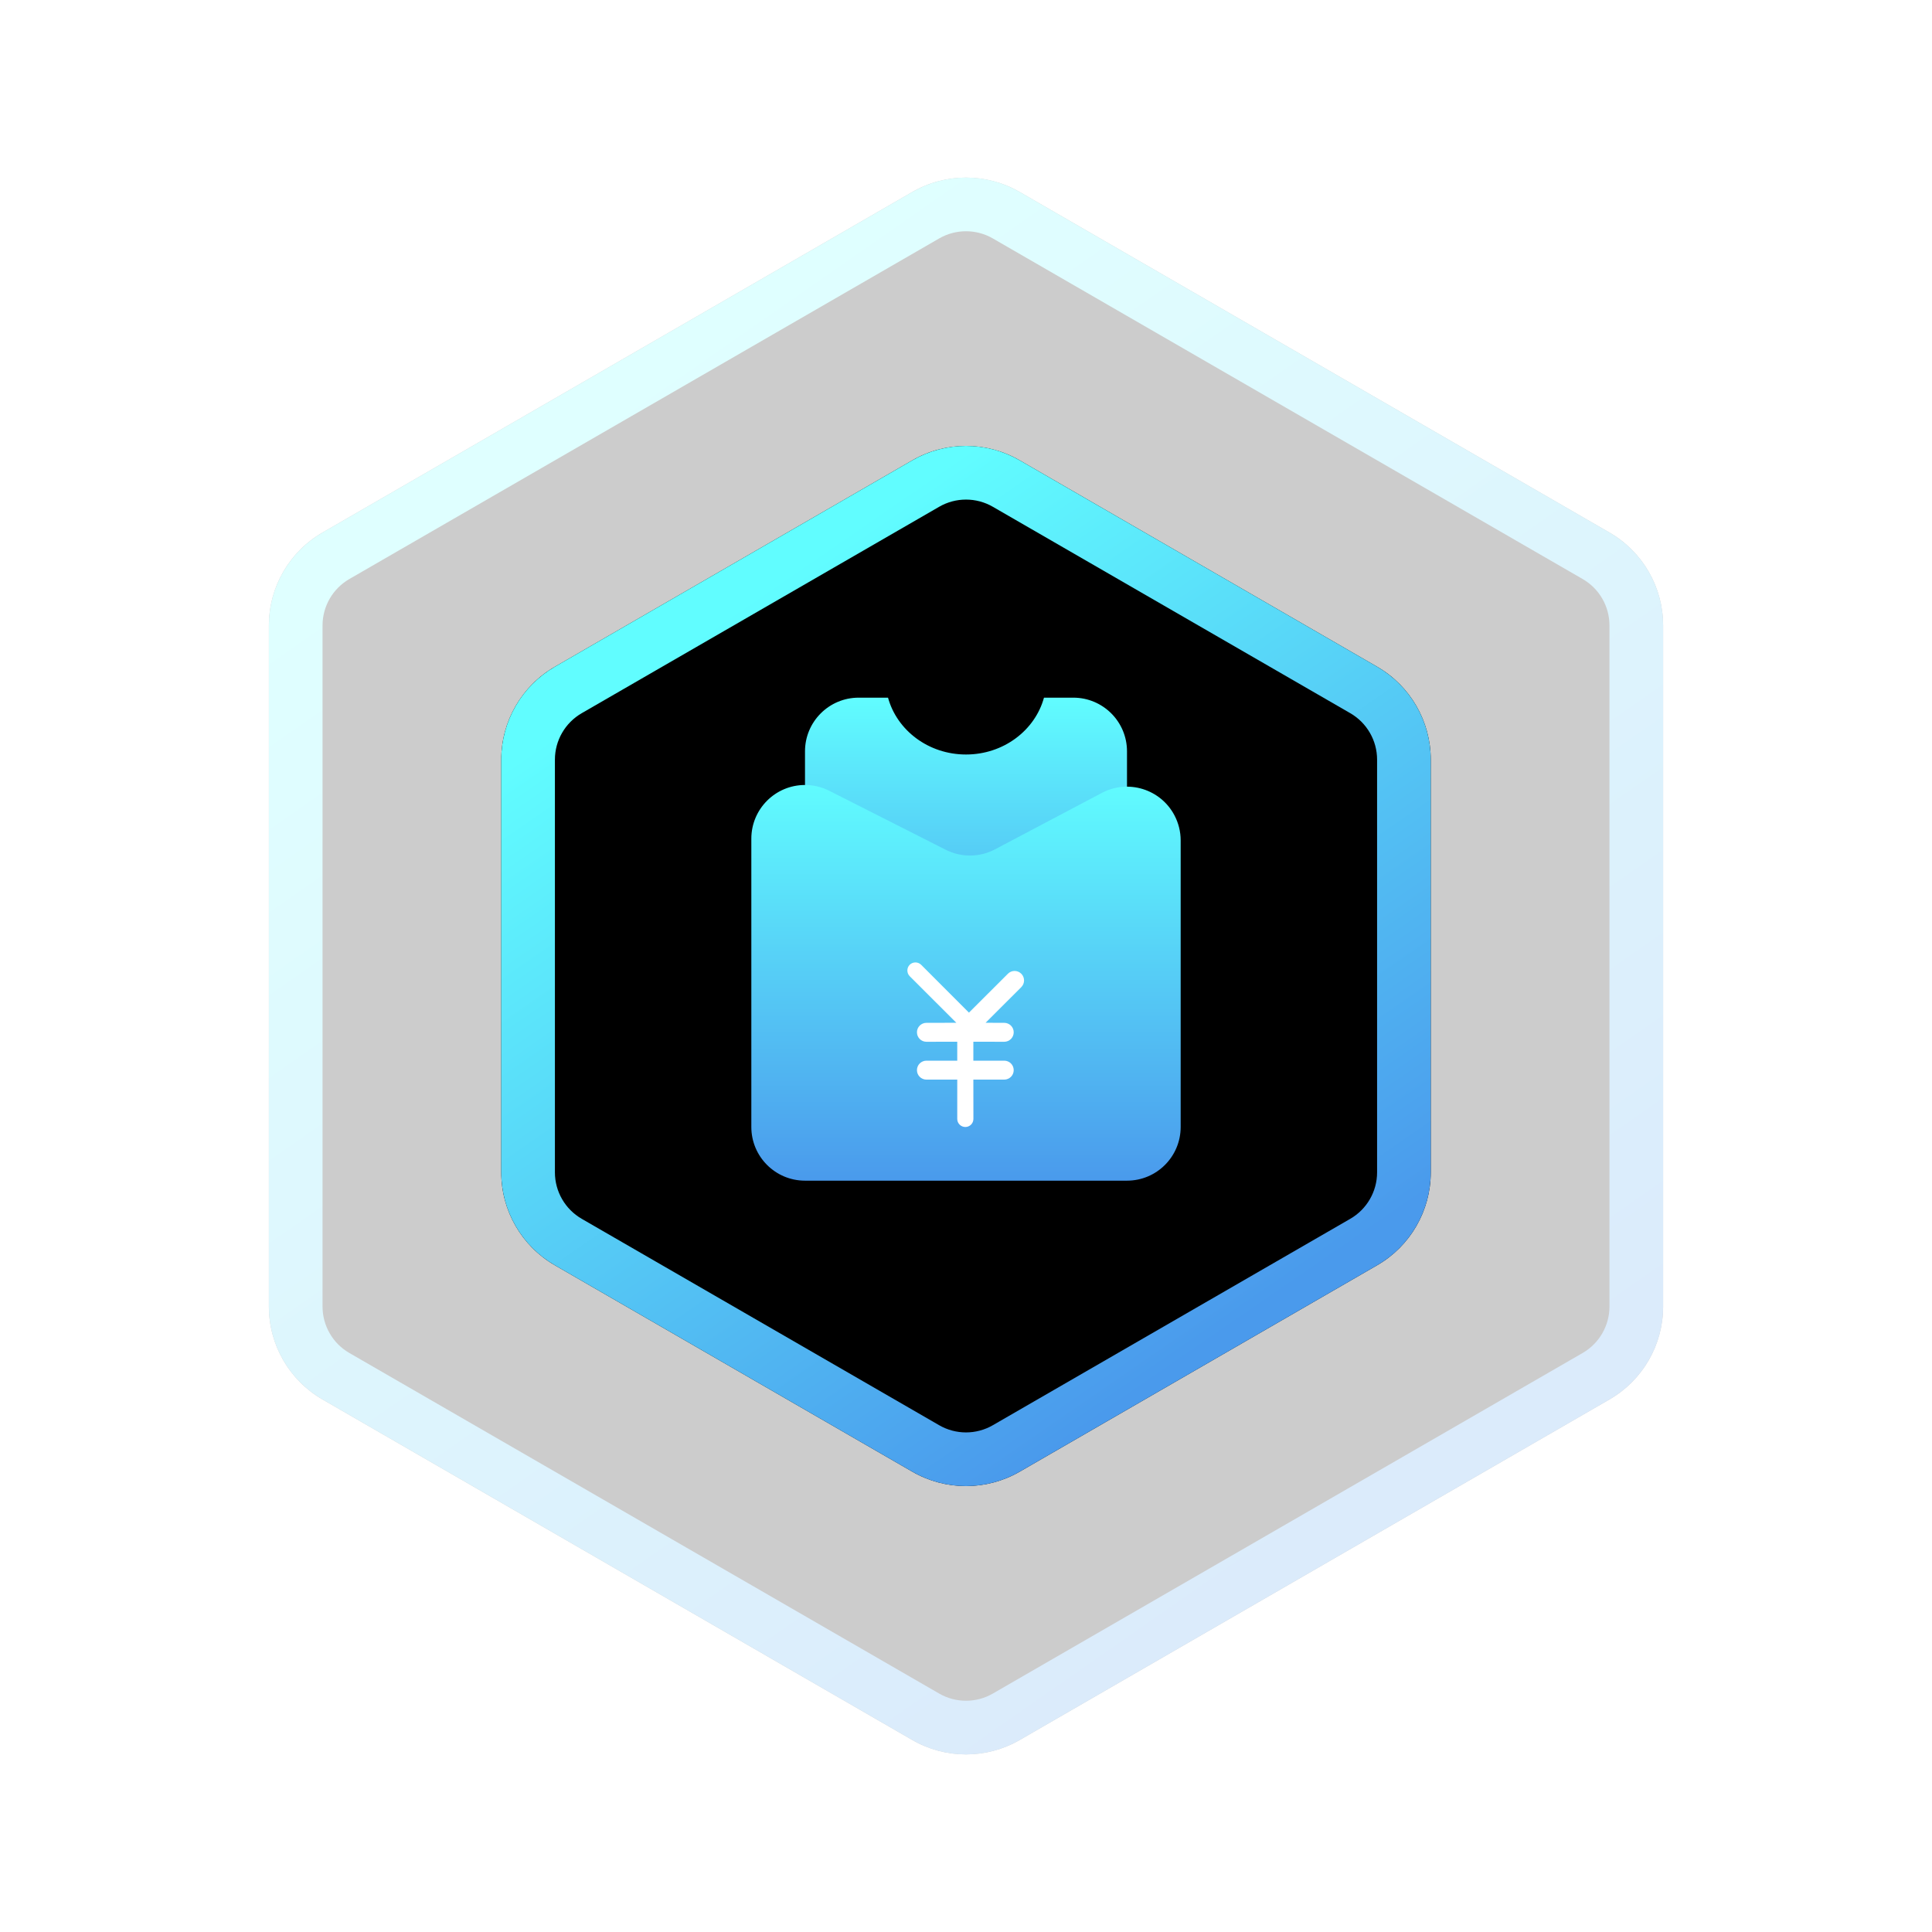 <?xml version="1.0" encoding="UTF-8"?>
<svg width="36px" height="36px" viewBox="0 0 36 36" version="1.1" xmlns="http://www.w3.org/2000/svg" xmlns:xlink="http://www.w3.org/1999/xlink">
    <title>门急诊收入</title>
    <defs>
        <linearGradient x1="25.616%" y1="12.908%" x2="72.902%" y2="90.953%" id="linearGradient-1">
            <stop stop-color="#61FDFF" offset="0%"></stop>
            <stop stop-color="#4A9AEC" offset="100%"></stop>
        </linearGradient>
        <path d="M16,0.577 L26.99,6.923 C27.609,7.28 27.99,7.94 27.99,8.655 L27.99,21.345 C27.99,22.06 27.609,22.72 26.99,23.077 L16,29.423 C15.381,29.78 14.619,29.78 14,29.423 L3.01,23.077 C2.391,22.72 2.01,22.06 2.01,21.345 L2.01,8.655 C2.01,7.94 2.391,7.28 3.01,6.923 L14,0.577 C14.619,0.22 15.381,0.22 16,0.577 Z" id="path-2"></path>
        <filter x="-1.6%" y="-7.3%" width="103.3%" height="114.6%" filterUnits="objectBoundingBox" id="filter-3">
            <feGaussianBlur stdDeviation="2.5" in="SourceAlpha" result="shadowBlurInner1"></feGaussianBlur>
            <feOffset dx="0" dy="0" in="shadowBlurInner1" result="shadowOffsetInner1"></feOffset>
            <feComposite in="shadowOffsetInner1" in2="SourceAlpha" operator="arithmetic" k2="-1" k3="1" result="shadowInnerInner1"></feComposite>
            <feColorMatrix values="0 0 0 0 0.208   0 0 0 0 0.741   0 0 0 0 0.745  0 0 0 0.5 0" type="matrix" in="shadowInnerInner1"></feColorMatrix>
        </filter>
        <path d="M16,5.577 L22.66,9.423 C23.279,9.78 23.66,10.44 23.66,11.155 L23.66,18.845 C23.66,19.56 23.279,20.22 22.66,20.577 L16,24.423 C15.381,24.78 14.619,24.78 14,24.423 L7.34,20.577 C6.721,20.22 6.34,19.56 6.34,18.845 L6.34,11.155 C6.34,10.44 6.721,9.78 7.34,9.423 L14,5.577 C14.619,5.22 15.381,5.22 16,5.577 Z" id="path-4"></path>
        <filter x="-5.8%" y="-11.0%" width="111.6%" height="121.9%" filterUnits="objectBoundingBox" id="filter-5">
            <feGaussianBlur stdDeviation="2.5" in="SourceAlpha" result="shadowBlurInner1"></feGaussianBlur>
            <feOffset dx="0" dy="0" in="shadowBlurInner1" result="shadowOffsetInner1"></feOffset>
            <feComposite in="shadowOffsetInner1" in2="SourceAlpha" operator="arithmetic" k2="-1" k3="1" result="shadowInnerInner1"></feComposite>
            <feColorMatrix values="0 0 0 0 0.208   0 0 0 0 0.741   0 0 0 0 0.745  0 0 0 0.5 0" type="matrix" in="shadowInnerInner1"></feColorMatrix>
        </filter>
        <linearGradient x1="50%" y1="0%" x2="50%" y2="100%" id="linearGradient-6">
            <stop stop-color="#61FDFF" offset="0%"></stop>
            <stop stop-color="#4A9AEC" offset="100%"></stop>
        </linearGradient>
        <linearGradient x1="50%" y1="0%" x2="50%" y2="100%" id="linearGradient-7">
            <stop stop-color="#61FDFF" offset="0%"></stop>
            <stop stop-color="#4A9AEC" offset="100%"></stop>
        </linearGradient>
    </defs>
    <g id="页面-1" stroke="none" stroke-width="1" fill="none" fill-rule="evenodd">
        <g id="切图" transform="translate(-22, -234)">
            <g id="门急诊收入" transform="translate(25, 237)">
                <g id="多边形" opacity="0.2">
                    <use fill="black" fill-opacity="1" filter="url(#filter-3)" xlink:href="#path-2"></use>
                    <path stroke="url(#linearGradient-1)" stroke-width="1" d="M15,0.809 C15.259,0.809 15.518,0.876 15.75,1.01 L15.75,1.01 L26.74,7.356 C26.972,7.49 27.16,7.68 27.289,7.905 C27.419,8.129 27.49,8.387 27.49,8.655 L27.49,8.655 L27.49,21.345 C27.49,21.881 27.204,22.376 26.74,22.644 L26.74,22.644 L15.75,28.99 C15.518,29.124 15.259,29.191 15,29.191 C14.741,29.191 14.482,29.124 14.25,28.99 L14.25,28.99 L3.26,22.644 C3.028,22.51 2.84,22.32 2.711,22.095 C2.581,21.871 2.51,21.613 2.51,21.345 L2.51,21.345 L2.51,8.655 C2.51,8.119 2.796,7.624 3.26,7.356 L3.26,7.356 L14.25,1.01 C14.482,0.876 14.741,0.809 15,0.809 Z" stroke-linejoin="square"></path>
                </g>
                <g id="多边形">
                    <use fill="black" fill-opacity="1" filter="url(#filter-5)" xlink:href="#path-4"></use>
                    <path stroke="url(#linearGradient-1)" stroke-width="1" d="M14.25,6.01 C14.714,5.742 15.286,5.742 15.75,6.01 L15.75,6.01 L22.41,9.856 C22.874,10.124 23.16,10.619 23.16,11.155 L23.16,11.155 L23.16,18.845 C23.16,19.381 22.874,19.876 22.41,20.144 L22.41,20.144 L15.75,23.99 C15.286,24.258 14.714,24.258 14.25,23.99 L14.25,23.99 L7.59,20.144 C7.126,19.876 6.84,19.381 6.84,18.845 L6.84,18.845 L6.84,11.155 C6.84,10.619 7.126,10.124 7.59,9.856 L7.59,9.856 Z" stroke-linejoin="square"></path>
                </g>
                <g id="编组-3" transform="translate(11, 10.048)">
                    <path d="M6,-0.048 C6.552,-0.048 7,0.4 7,0.952 L7,4.952 C7,5.504 6.552,5.952 6,5.952 L2,5.952 C1.448,5.952 1,5.504 1,4.952 L1,0.952 C1,0.4 1.448,-0.048 2,-0.048 L2.547,-0.048 C2.714,0.561 3.301,1.011 4,1.011 C4.699,1.011 5.286,0.561 5.453,-0.048 L6,-0.048 Z" id="形状结合" fill="url(#linearGradient-6)"></path>
                    <path d="M1.452,1.687 L3.622,2.786 C3.912,2.933 4.254,2.93 4.541,2.778 L6.533,1.726 C7.021,1.469 7.626,1.655 7.884,2.144 C7.96,2.288 8,2.448 8,2.611 L8,7.952 C8,8.504 7.552,8.952 7,8.952 L1,8.952 C0.448,8.952 6.76353751e-17,8.504 0,7.952 L0,2.579 C3.76453835e-16,2.027 0.448,1.579 1,1.579 C1.157,1.579 1.312,1.616 1.452,1.687 Z" id="矩形" fill="url(#linearGradient-7)"></path>
                    <path d="M3.164,4.929 L4.055,5.821 L4.781,5.096 C4.85,5.027 4.961,5.027 5.03,5.096 C5.099,5.165 5.099,5.277 5.03,5.346 L4.365,6.01 L4.712,6.011 C4.81,6.011 4.889,6.09 4.889,6.187 C4.889,6.285 4.81,6.364 4.712,6.364 L4.137,6.363 L4.137,6.716 L4.712,6.716 C4.81,6.716 4.889,6.795 4.889,6.893 C4.889,6.99 4.81,7.069 4.712,7.069 L4.137,7.069 L4.138,7.802 C4.138,7.885 4.07,7.952 3.988,7.952 C3.905,7.952 3.837,7.885 3.837,7.802 L3.837,7.069 L3.263,7.069 C3.165,7.069 3.086,6.99 3.086,6.893 C3.086,6.795 3.165,6.716 3.263,6.716 L3.837,6.716 L3.837,6.363 L3.263,6.364 C3.165,6.364 3.086,6.285 3.086,6.187 C3.086,6.09 3.165,6.011 3.263,6.011 L3.82,6.01 L2.951,5.142 C2.893,5.083 2.893,4.988 2.951,4.929 C3.01,4.871 3.105,4.871 3.164,4.929 Z" id="形状结合" fill="#FFFFFF"></path>
                </g>
            </g>
            <rect id="门急诊收入" x="22" y="234" width="36" height="36" rx="0.5"></rect>
        </g>
    </g>
</svg>